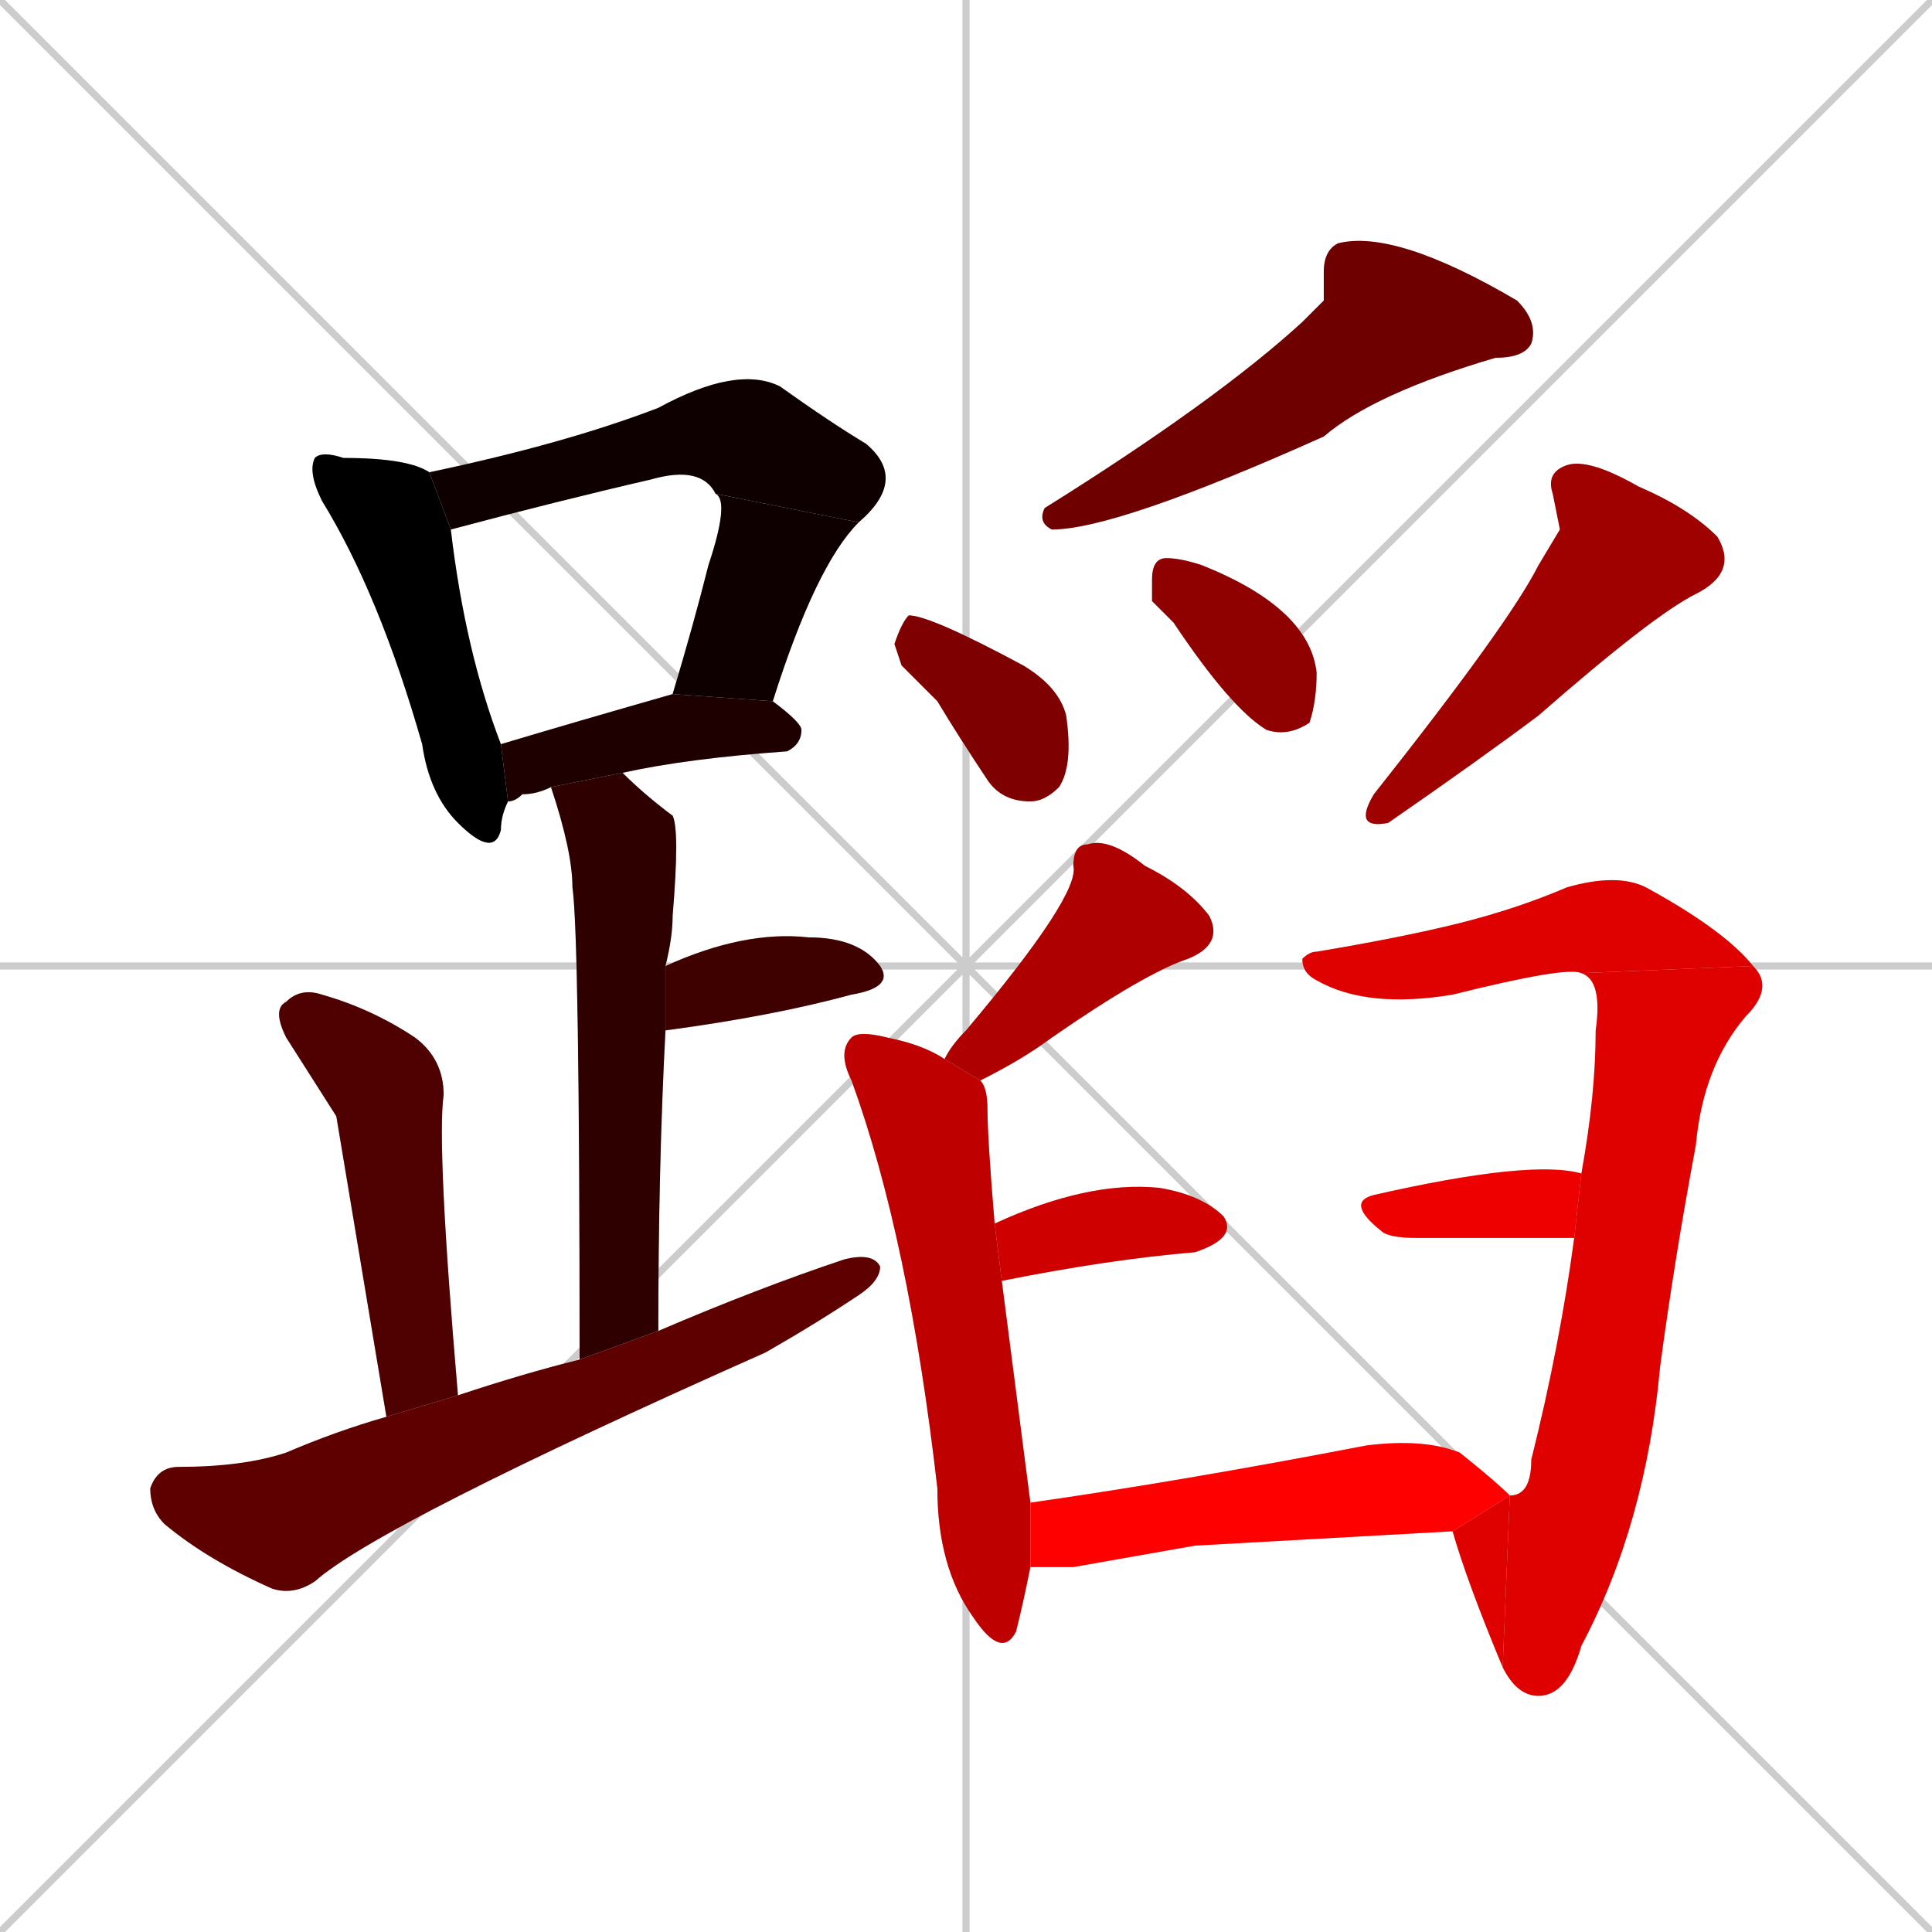 <svg xmlns="http://www.w3.org/2000/svg" xmlns:xlink="http://www.w3.org/1999/xlink" width="270" height="270"><path d="M 0 0 L 270 270 M 270 0 L 0 270 M 135 0 L 135 270 M 0 135 L 270 135" stroke="#CCCCCC" /><path d="M 71 112 Q 70 114 70 116 Q 69 120 64 115 Q 60 111 59 104 Q 53 83 45 70 Q 43 66 44 64 Q 45 63 48 64 Q 57 64 60 66 L 63 74 Q 65 91 70 104" fill="#CCCCCC"/><path d="M 60 66 Q 79 62 92 57 Q 103 51 109 54 Q 116 59 121 62 Q 127 67 120 73 L 100 69 Q 98 65 91 67 Q 78 70 63 74" fill="#CCCCCC"/><path d="M 94 97 Q 97 87 99 79 Q 102 70 100 69 L 120 73 Q 114 79 108 98" fill="#CCCCCC"/><path d="M 77 110 Q 75 111 73 111 Q 72 112 71 112 L 70 104 Q 80 101 94 97 L 108 98 Q 112 101 112 102 Q 112 104 110 105 Q 96 106 87 108" fill="#CCCCCC"/><path d="M 81 190 Q 81 131 80 124 Q 80 119 77 110 L 87 108 Q 90 111 94 114 Q 95 116 94 128 Q 94 131 93 135 L 93 144 Q 92 163 92 186" fill="#CCCCCC"/><path d="M 93 135 Q 104 130 113 131 Q 120 131 123 135 Q 125 138 119 139 Q 108 142 93 144" fill="#CCCCCC"/><path d="M 47 156 L 40 145 Q 38 141 40 140 Q 42 138 45 139 Q 52 141 58 145 Q 62 148 62 153 Q 61 160 64 195 L 54 198" fill="#CCCCCC"/><path d="M 64 195 Q 73 192 81 190 L 92 186 Q 106 180 118 176 Q 122 175 123 177 Q 123 179 120 181 Q 114 185 107 189 Q 53 213 44 221 Q 41 223 38 222 Q 29 218 23 213 Q 21 211 21 208 Q 22 205 25 205 Q 34 205 40 203 Q 47 200 54 198" fill="#CCCCCC"/><path d="M 185 42 L 185 38 Q 185 35 187 34 Q 195 32 212 42 Q 215 45 214 48 Q 213 50 209 50 Q 192 55 185 61 Q 156 74 147 74 Q 145 73 146 71 Q 170 56 182 45" fill="#CCCCCC"/><path d="M 126 93 L 125 90 Q 126 87 127 86 Q 130 86 143 93 Q 148 96 149 100 Q 150 107 148 110 Q 146 112 144 112 Q 140 112 138 109 Q 134 103 131 98" fill="#CCCCCC"/><path d="M 161 84 L 161 81 Q 161 78 163 78 Q 165 78 168 79 Q 183 85 184 94 Q 184 98 183 101 Q 180 103 177 102 Q 172 99 164 87" fill="#CCCCCC"/><path d="M 218 74 L 217 69 Q 216 66 219 65 Q 222 64 229 68 Q 236 71 240 75 Q 243 80 237 83 Q 231 86 215 100 Q 207 106 194 115 Q 189 116 192 111 Q 211 87 215 79" fill="#CCCCCC"/><path d="M 132 148 Q 133 146 135 144 Q 151 125 150 121 Q 150 118 152 118 Q 155 117 160 121 Q 166 124 169 128 Q 171 132 166 134 Q 160 136 147 145 Q 143 148 137 151" fill="#CCCCCC"/><path d="M 144 219 Q 143 224 142 228 Q 140 232 136 226 Q 131 219 131 208 Q 127 173 119 151 Q 117 147 119 145 Q 120 144 124 145 Q 129 146 132 148 L 137 151 Q 138 152 138 155 Q 138 159 139 171 L 140 179 L 144 210" fill="#CCCCCC"/><path d="M 139 171 Q 152 165 162 166 Q 168 167 171 170 Q 173 173 167 175 Q 155 176 140 179" fill="#CCCCCC"/><path d="M 221 136 Q 219 135 203 139 Q 191 141 184 137 Q 182 136 182 134 Q 183 133 184 133 Q 196 131 204 129 Q 212 127 219 124 Q 226 122 230 124 Q 241 130 245 135" fill="#CCCCCC"/><path d="M 211 209 Q 214 209 214 204 Q 218 188 220 173 L 221 164 Q 223 153 223 144 Q 224 137 221 136 L 245 135 Q 248 138 244 142 Q 238 149 237 160 Q 234 176 232 191 Q 230 213 221 230 Q 219 237 215 237 Q 212 237 210 233" fill="#CCCCCC"/><path d="M 211 209 Q 211 209 211 209 L 210 233 Q 205 221 203 214" fill="#CCCCCC"/><path d="M 220 173 Q 210 173 198 173 Q 194 173 193 172 Q 188 168 192 167 Q 214 162 221 164" fill="#CCCCCC"/><path d="M 167 216 L 150 219 Q 147 219 144 219 L 144 210 Q 165 207 191 202 Q 199 201 204 203 Q 209 207 211 209 L 203 214" fill="#CCCCCC"/><path d="M 71 112 Q 70 114 70 116 Q 69 120 64 115 Q 60 111 59 104 Q 53 83 45 70 Q 43 66 44 64 Q 45 63 48 64 Q 57 64 60 66 L 63 74 Q 65 91 70 104" fill="#000000" /><path d="M 60 66 Q 79 62 92 57 Q 103 51 109 54 Q 116 59 121 62 Q 127 67 120 73 L 100 69 Q 98 65 91 67 Q 78 70 63 74" fill="#0f0000" /><path d="M 94 97 Q 97 87 99 79 Q 102 70 100 69 L 120 73 Q 114 79 108 98" fill="#0f0000" /><path d="M 77 110 Q 75 111 73 111 Q 72 112 71 112 L 70 104 Q 80 101 94 97 L 108 98 Q 112 101 112 102 Q 112 104 110 105 Q 96 106 87 108" fill="#1f0000" /><path d="M 81 190 Q 81 131 80 124 Q 80 119 77 110 L 87 108 Q 90 111 94 114 Q 95 116 94 128 Q 94 131 93 135 L 93 144 Q 92 163 92 186" fill="#2f0000" /><path d="M 93 135 Q 104 130 113 131 Q 120 131 123 135 Q 125 138 119 139 Q 108 142 93 144" fill="#3f0000" /><path d="M 47 156 L 40 145 Q 38 141 40 140 Q 42 138 45 139 Q 52 141 58 145 Q 62 148 62 153 Q 61 160 64 195 L 54 198" fill="#4f0000" /><path d="M 64 195 Q 73 192 81 190 L 92 186 Q 106 180 118 176 Q 122 175 123 177 Q 123 179 120 181 Q 114 185 107 189 Q 53 213 44 221 Q 41 223 38 222 Q 29 218 23 213 Q 21 211 21 208 Q 22 205 25 205 Q 34 205 40 203 Q 47 200 54 198" fill="#5f0000" /><path d="M 185 42 L 185 38 Q 185 35 187 34 Q 195 32 212 42 Q 215 45 214 48 Q 213 50 209 50 Q 192 55 185 61 Q 156 74 147 74 Q 145 73 146 71 Q 170 56 182 45" fill="#6f0000" /><path d="M 126 93 L 125 90 Q 126 87 127 86 Q 130 86 143 93 Q 148 96 149 100 Q 150 107 148 110 Q 146 112 144 112 Q 140 112 138 109 Q 134 103 131 98" fill="#7f0000" /><path d="M 161 84 L 161 81 Q 161 78 163 78 Q 165 78 168 79 Q 183 85 184 94 Q 184 98 183 101 Q 180 103 177 102 Q 172 99 164 87" fill="#8f0000" /><path d="M 218 74 L 217 69 Q 216 66 219 65 Q 222 64 229 68 Q 236 71 240 75 Q 243 80 237 83 Q 231 86 215 100 Q 207 106 194 115 Q 189 116 192 111 Q 211 87 215 79" fill="#9f0000" /><path d="M 132 148 Q 133 146 135 144 Q 151 125 150 121 Q 150 118 152 118 Q 155 117 160 121 Q 166 124 169 128 Q 171 132 166 134 Q 160 136 147 145 Q 143 148 137 151" fill="#af0000" /><path d="M 144 219 Q 143 224 142 228 Q 140 232 136 226 Q 131 219 131 208 Q 127 173 119 151 Q 117 147 119 145 Q 120 144 124 145 Q 129 146 132 148 L 137 151 Q 138 152 138 155 Q 138 159 139 171 L 140 179 L 144 210" fill="#bf0000" /><path d="M 139 171 Q 152 165 162 166 Q 168 167 171 170 Q 173 173 167 175 Q 155 176 140 179" fill="#cf0000" /><path d="M 221 136 Q 219 135 203 139 Q 191 141 184 137 Q 182 136 182 134 Q 183 133 184 133 Q 196 131 204 129 Q 212 127 219 124 Q 226 122 230 124 Q 241 130 245 135" fill="#df0000" /><path d="M 211 209 Q 214 209 214 204 Q 218 188 220 173 L 221 164 Q 223 153 223 144 Q 224 137 221 136 L 245 135 Q 248 138 244 142 Q 238 149 237 160 Q 234 176 232 191 Q 230 213 221 230 Q 219 237 215 237 Q 212 237 210 233" fill="#df0000" /><path d="M 211 209 Q 211 209 211 209 L 210 233 Q 205 221 203 214" fill="#df0000" /><path d="M 220 173 Q 210 173 198 173 Q 194 173 193 172 Q 188 168 192 167 Q 214 162 221 164" fill="#ef0000" /><path d="M 167 216 L 150 219 Q 147 219 144 219 L 144 210 Q 165 207 191 202 Q 199 201 204 203 Q 209 207 211 209 L 203 214" fill="#ff0000" /></svg>